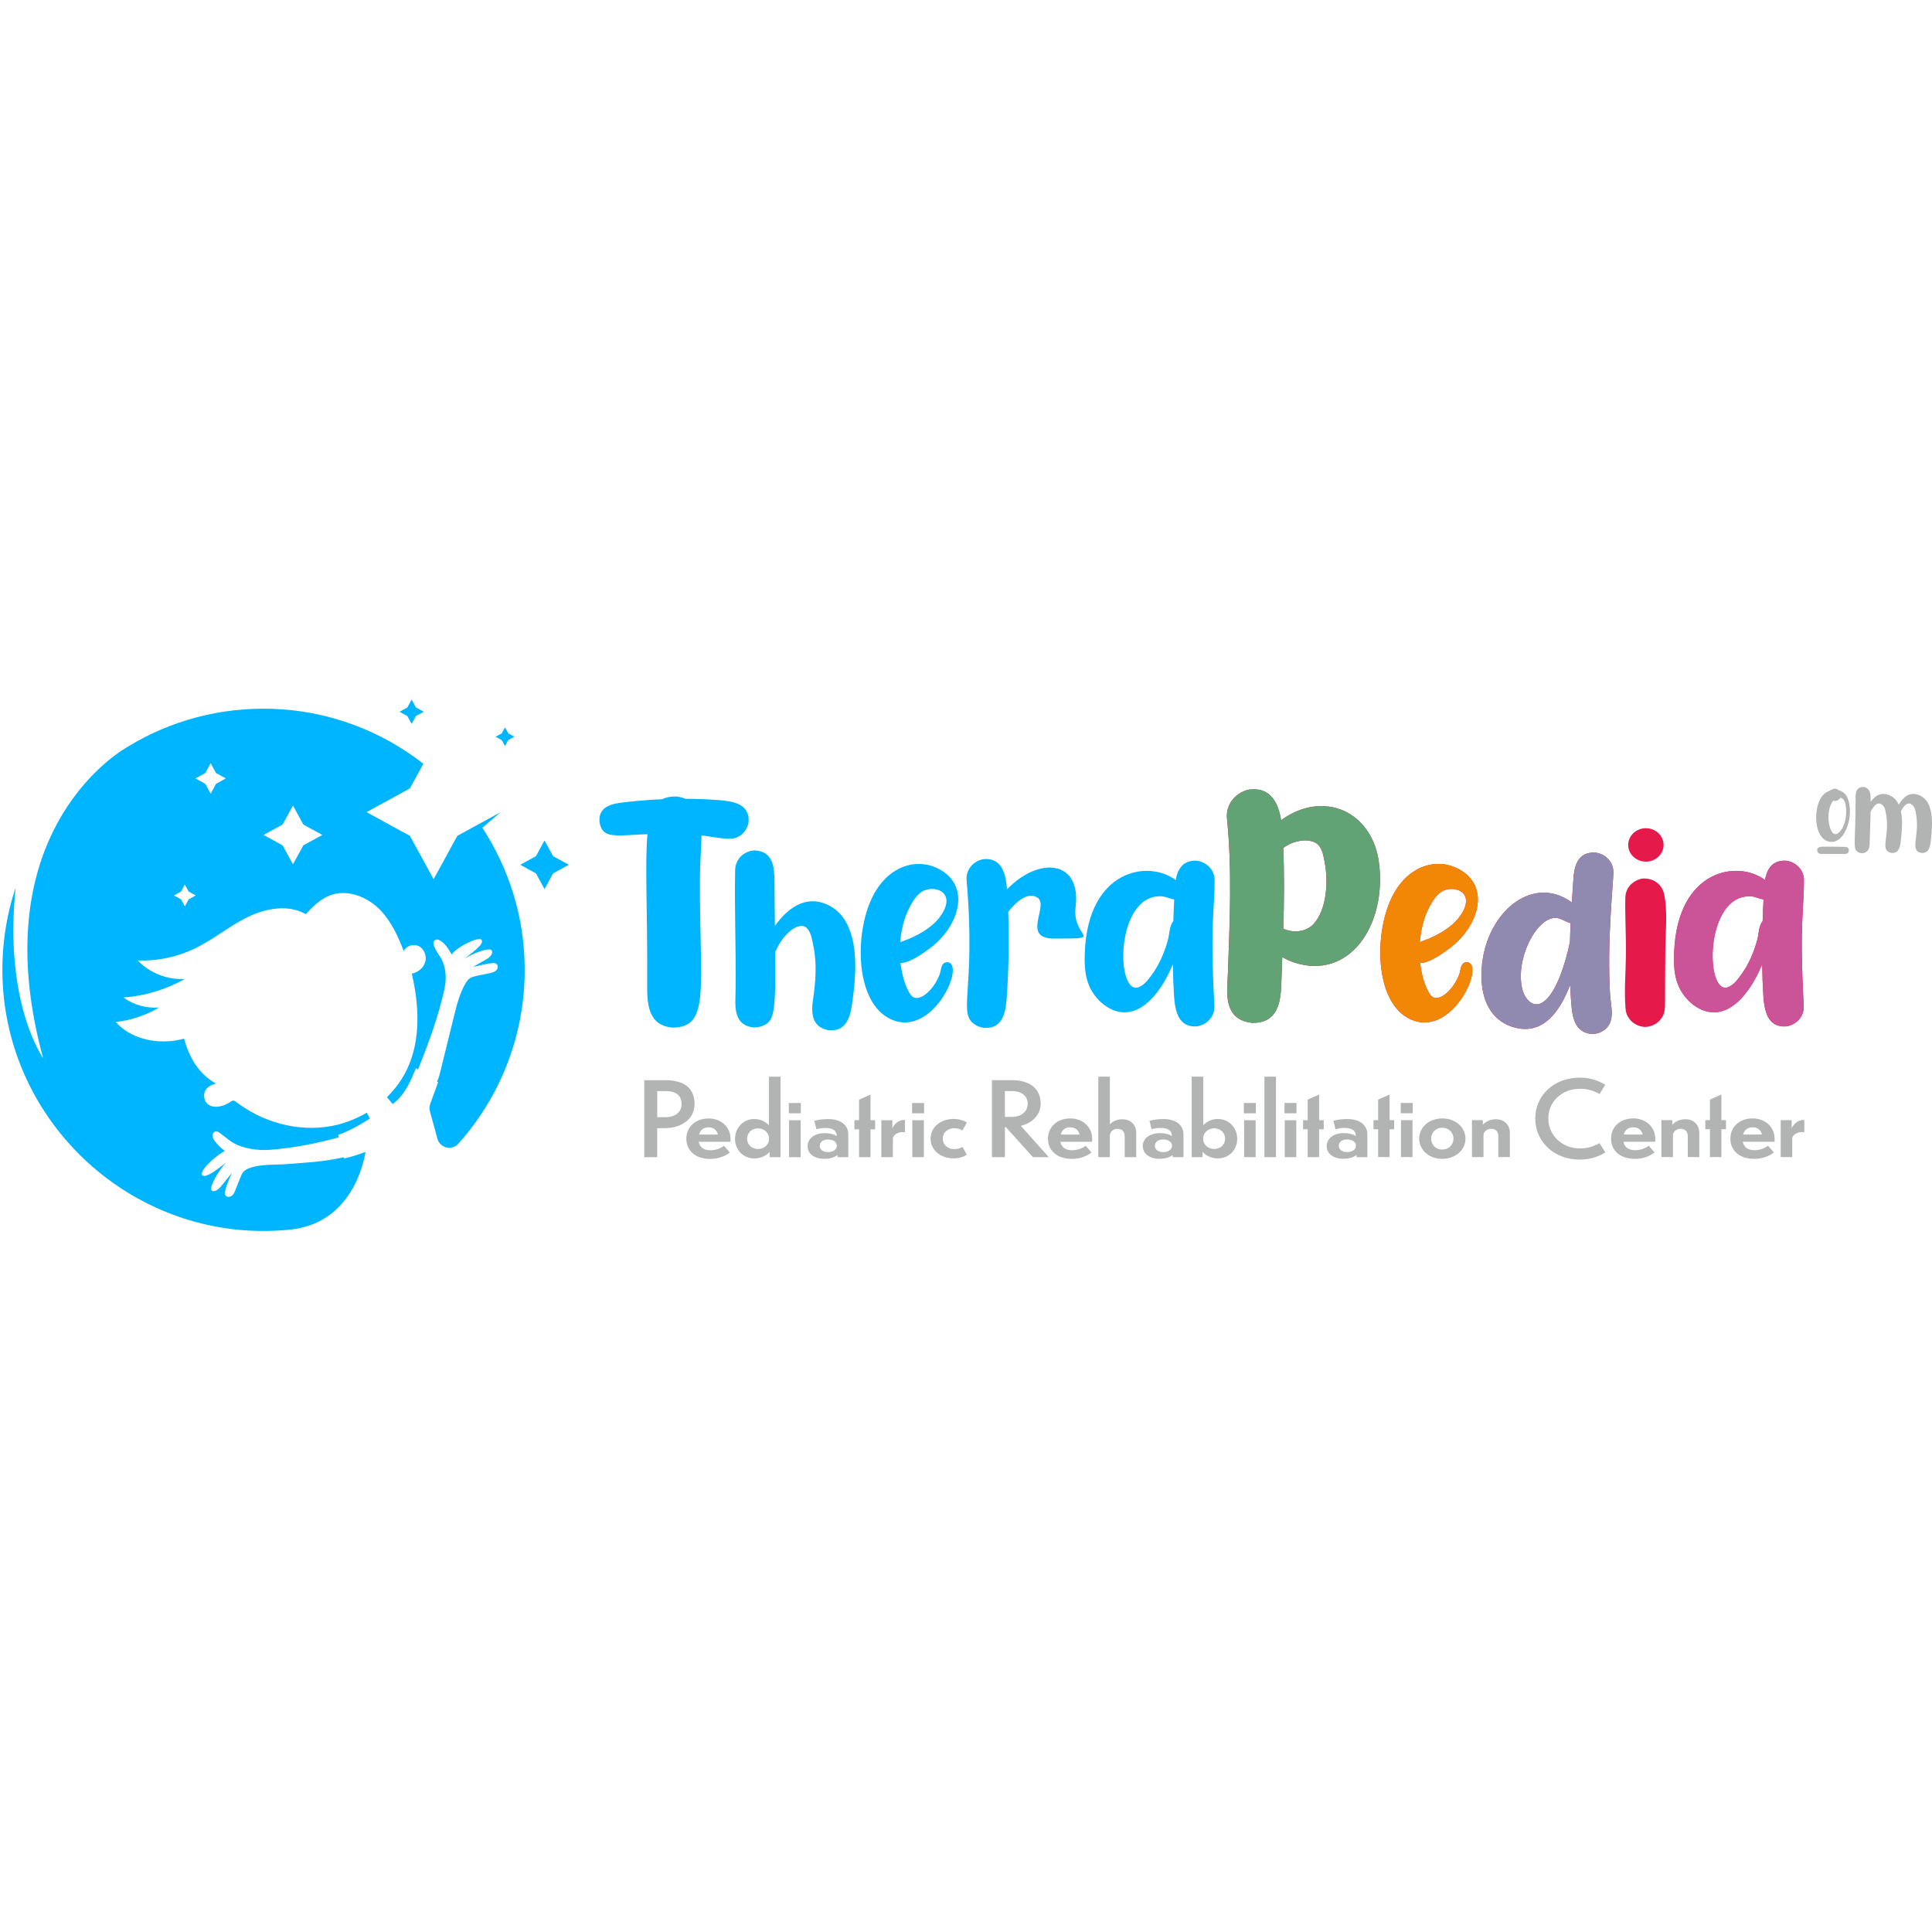 <?xml version="1.0" encoding="UTF-8"?>
<svg id="Layer_1" data-name="Layer 1" xmlns="http://www.w3.org/2000/svg" viewBox="0 0 1080 1080">
  <defs>
    <style>
      .cls-1 {
        fill: #f28705;
      }

      .cls-1, .cls-2, .cls-3, .cls-4 {
        fill-rule: evenodd;
      }

      .cls-2 {
        fill: #9089b0;
      }

      .cls-5 {
        fill: #e51a4b;
      }

      .cls-3 {
        fill: #61a375;
      }

      .cls-4 {
        fill: #cb5499;
      }

      .cls-6 {
        fill: #00b5ff;
      }

      .cls-7 {
        fill: #b2b3b3;
      }
    </style>
  </defs>
  <path class="cls-6" d="m279.88,453.99l-11.78,6.44-11.77,6.45-.69.37-13.24,24.24-13.26-24.24-24.23-13.26,24.23-13.26,7.54-13.79c-23.48-18.3-52.67-29.63-84.29-30.69-29.49-1-57.1,6.74-80.44,20.84l-.36.2c-1.37.84-2.72,1.71-4.05,2.57l-.82.55c-17.69,12.42-72.63,61.08-42.62,171.07,0,0-22.04-30.65-15.37-95.27-5.21,15.65-7.81,32.49-7.34,49.98,2.1,77.37,65.44,140.29,142.81,141.9,6.56.13,13.01-.15,19.36-.89,35.88-4.48,40.74-43.27,40.74-43.27-4.01,1.49-7.72,2.75-11.89,3.66l-.18-.66c-.44.07-.89.15-1.31.25-10.85,2.33-19.58,2.7-30.27,3.53-6.5.51-14.93-.07-21.03,2.22-1.24.47-2.48,1.02-3.39,1.97-.91.93-1.42,2.2-1.91,3.43-1.02,2.55-1.68,4.26-2.7,6.81-.49,1.24-1.02,2.53-2.09,3.33-1.06.77-2.81.8-3.5-.33-.58-.93-.44-1.24-.18-2.28.89-3.37,1.91-6.32,3.82-10.23-2.04,2.53-4.08,5.03-6.12,7.54-1.38,1.68-4.12,3.84-5.39,2.04-1.13-1.68,3.97-10.91,8.2-15.26-4.5,3.42-11.55,9.14-13.41,6.87-1.22-2.73,7.21-10.4,12.73-13.48-2.13-1.49-4.15-3.44-5.65-5.57-.6-.85-1.15-1.78-1.22-2.82-.06-1.02.51-2.17,1.51-2.41.71-.18,1.48.02,2.06.42,3.15,2.28,3.55,2.83,6.39,4.85,5.99,4.24,15.1,5.5,22.4,4.92,13.21-1.06,25.56-3.46,38.2-6.94-.11-.44-.22-.88-.33-1.33,7.27-2.7,12.57-5.94,17.78-9.22-.62-1.09-1.24-2.18-1.84-3.24-6.21,3.68-13.08,6.28-20.18,7.54-18.4,3.26-37.94-2.18-52.78-13.53-.51-.37-1.06-.8-1.71-.77-.58.02-1.09.4-1.55.73-2.57,1.82-8.25,4.17-12.19,1.55-2.51-1.64-3.18-5.54-1.71-8.07.93-1.58,2.97-3.02,5.85-3.75-4.41-2.4-8.2-5.97-11.11-10.11-3.15-4.52-5.25-9.67-6.67-14.99-1.6.42-3.2.78-4.82,1.02-12.02,1.91-25.32-1.25-33.4-10.33,8.52-.91,16.83-3.7,24.17-8.09-7.01.56-14.19-1.46-19.89-5.61,12.02-.84,23.84-4.41,34.32-10.35-9.69.58-19.58-3.3-26.3-10.34,10.91.42,21.91-1.88,31.76-6.61,10.4-5.01,19.36-12.6,29.71-17.65,10.14-4.97,22.71-7.21,32.47-1.64,3.94-4.18,8.11-8.39,13.44-10.45,9.89-3.84,21.46.91,28.67,8.67,5.88,6.32,9.49,14.28,12.62,22.4,1.41-2.86,5.32-4.17,8.27-2.81,3.17,1.48,4.72,5.52,3.77,8.89-.93,3.37-4.08,5.9-7.52,6.54,4.04,17.5,5.12,36.52-2.37,52.84-2.8,6.1-6.78,11.57-11.55,16.23,1.97,2.37,1.24,1.49,3.22,3.84.8-.58,1.55-1.2,2.29-1.87,5.17-4.85,8.03-11.64,10.74-18.2,0,0,.44.31,1.15.82,5.81-14.64,11.35-29.4,14.71-44.79.82-3.77,1.04-7.65.31-11.44-1.38-7.01-4.66-8.45-6.17-13.21-.22-.67-.38-1.42-.09-2.09.42-.95,1.69-1.46,2.64-1.08,3.06,1.15,6.06,5.43,7.32,8.27,3.95-4.94,15.39-10.07,16.67-8.27,2.33,2.35-6.01,7.62-9.67,11,3.92-3.15,14.31-6.92,15.41-5.06,1.18,1.82-1.02,3.92-2.9,4.99-2.82,1.6-4.63,2.66-7.45,4.26,3.57-.69,7.1-1.8,10.71-2.08,1.33-.11,1.64-.16,2.46.56,1,.86.71,2.59-.24,3.5-.96.93-2.33,1.24-3.62,1.53-2.68.58-4.72.96-7.41,1.53-1.29.29-2.61.58-3.7,1.33-1.08.73-1.84,1.86-2.51,2.99-3.26,5.65-4.86,12.09-6.41,18.4-2.57,10.43-5.12,20.84-7.7,31.27-.42,1.7-.93,3.53-1.77,5.1l.66.33c-1.37,3.75-2.75,7.48-4.1,11.22-.35.95-.71,1.93-.75,2.93-.07,1.09.22,2.13.51,3.17,1.31,4.68,2.68,9.38,3.86,14.1,1.35,5.32,8.1,7.12,11.75,3.01,23.57-26.37,37.72-61.36,37.1-99.66-.44-28.28-9.12-54.71-23.66-76.99l10.22-8.74Zm-174.39,48.72l-2.16,3.95-2.15-3.95-3.95-2.15,3.95-2.15,2.15-3.95,2.16,3.95,3.95,2.15-3.95,2.15Zm15.26-64.55l-2.99,5.5-3.01-5.5-5.5-3.02,5.5-3.01,3.01-5.5,2.99,5.5,5.5,3.01-5.5,3.02Zm48.83,34.39l-5.81,10.62-5.81-10.62-10.62-5.81,10.62-5.81,5.81-10.62,5.81,10.62,10.6,5.81-10.6,5.81Z"/>
  <polygon class="cls-6" points="309.19 478.61 304.39 469.83 299.59 478.61 290.81 483.41 299.59 488.22 304.39 497 309.19 488.22 317.98 483.41 309.19 478.61"/>
  <polygon class="cls-6" points="230.11 404.66 232.51 400.28 236.9 397.88 232.51 395.48 230.11 391.09 227.71 395.48 223.33 397.88 227.71 400.28 230.11 404.66"/>
  <polygon class="cls-6" points="282.3 417.08 284.15 413.69 287.54 411.83 284.15 409.98 282.3 406.59 280.44 409.98 277.05 411.83 280.44 413.69 282.3 417.08"/>
  <path class="cls-6" d="m655.9,514.94c-2.14,2.24-2.27,7.65-2.89,9.98-1.93,7.28-4.94,14.36-9.45,20.43-1.86,2.49-4.04,5.38-7.06,6.5-12.87,4.76-13.21-51.73,12.65-50.83,2.24.06,4.85,1.4,7.24,1.8-.22,4.04-.37,8.08-.5,12.13m23.1-22.91c0-5.81-4.51-10.26-10.14-10.91-7.71-.31-10.54,4.79-11.63,10.79h-.03c-15.02-11.35-48.87-6.13-50.77,40.29-.4,9.36.25,17.94,6.44,25.37,1.74,2.08,3.79,3.92,6.09,5.35,15.86,9.76,29.44-6.19,36.69-23.91.06,5.88.28,11.72.65,17.54.53,8.24,2.3,18.16,13.06,17.16,5.56-.96,9.82-5.66,9.51-11.44-2.52-46.73.16-53.13.12-70.23Zm-77.73,15.02c3.33-26.58-20.77-28.29-38.33-9.89-.03-.09-.03-.19-.03-.28-.62-8.27-2.89-17.91-13.46-16.57-5.53,1.15-9.61,5.97-9.11,11.75,5.53,63.64-5.97,74.87,5.63,81.24,1.27.68,2.64,1.06,4.07,1.27,10.85.78,12.25-9.23,12.78-17.47,1.06-15.64,1.4-31.56.81-47.32,4.04-5.32,10.66-11.44,16.14-8.15,7.21,4.32-9.27,23.01,9.42,23.01,29.69,0,9.89,0,12.09-17.6Zm-90.91-3.17c1.55-2.39,3.36-4.76,6-5.97,7.03-3.2,17.85,1.27,9.98,13.31-4.2,6.47-11.44,10.69-18.37,13.65-1.43.59-3.14,1.15-4.73,1.8.62-8.15,2.89-16.26,7.12-22.79Zm19.15,33.98c-3.73.16-3.26,4.41-4.26,6.93-3.89,9.95-12.47,16.17-15.98,11.5-3.45-4.6-5.19-12.31-5.85-18,5.07.06,11.88-4.97,15.02-7.18,17.82-12.34,25.12-36.16,5.81-45.67-12.22-6.03-28.17-1.31-36.72,16.32-9.76,20.21-9.36,56.55,8.61,67,24.34,14.21,44.52-30.47,33.36-30.9Zm-67.72-32.49c-11.41-4.82-21.33,1.99-28.6,12.19-.09-7.12-.19-15.2-.22-24.34-.06-8.11-.59-17.41-11.04-17.85-6.06.25-10.88,4.85-10.97,11.01-.44,22.11.53,44.24.28,66.38-.09,8.46-1.96,19.77,9.42,21.51,1.43.09,2.83.03,4.26-.37,8.11-2.33,8.74-6.62,8.43-41.79,1.77-3.67,4.13-8.43,9.05-12.19,2.11-1.65,5.81-3.48,8.27-1.43,2.7,2.3,3.23,6.59,3.95,9.89,2.11,9.89,1.4,19.96-.06,29.91-1.15,7.55-1.03,15.61,8.21,17.5,12.41,1.55,13.09-11.19,14.15-19.06,2.15-16.51,3.45-43.56-15.11-51.36Zm-59.45-58.08c-6.4-.5-12.84-.75-19.28-.78-1.49-.65-3.14-1.12-4.85-1.27-3.2-.09-5.81.4-7.96,1.52-6.06.25-12.13.72-18.13,1.37-7.31.81-17.85,1.24-16.98,11.32,1.59,9.61,8.21,7.59,26.8,6.84-1.49,16.32.09,43.15-.16,84.13-.09,10.85.59,23.16,14.55,24,20.86-.34,14.71-22.26,14.95-83.01.03-8.11.68-16.29.9-24.44,5.32.65,10.88,1.96,16.1,1.87,5.25-.12,9.27-4.04,10.17-9.08.96-10.2-8.27-11.85-16.14-12.47Z"/>
  <path class="cls-5" d="m985.34,514.94c-2.15,2.24-2.27,7.65-2.89,9.98-1.93,7.28-4.94,14.36-9.45,20.43-1.86,2.49-4.04,5.38-7.06,6.5-12.87,4.76-13.21-51.73,12.65-50.83,2.24.06,4.85,1.4,7.24,1.8-.22,4.04-.37,8.08-.5,12.13m23.1-22.91c0-5.81-4.51-10.26-10.14-10.91-7.71-.31-10.54,4.79-11.63,10.79h-.03c-15.02-11.35-48.87-6.13-50.77,40.29-.4,9.36.25,17.94,6.44,25.37,1.74,2.08,3.79,3.92,6.09,5.35,15.86,9.76,29.44-6.19,36.69-23.91.06,5.88.28,11.72.65,17.54.53,8.24,2.3,18.16,13.06,17.16,5.57-.96,9.83-5.66,9.51-11.44-2.52-46.73.16-53.13.12-70.23Zm-88.36-10.38c5.47,0,9.89-4.17,9.89-9.33s-4.42-9.36-9.89-9.36-9.89,4.2-9.89,9.36,4.41,9.33,9.89,9.33Zm10.17,18.06c-1.21-5.69-6.53-9.11-12.16-8.58-5.29.93-9.39,5.13-9.51,10.6-.25,10.51.47,21.14.34,31.68-.09,10.07-1.09,20.58-.19,30.65.53,5.78,5.41,9.82,11.07,10.01,5.35-.28,9.95-3.95,10.76-9.39.4-2.7.06.09.4-34.54.09-9.86,1.37-20.77-.72-30.44Zm-52.64,26.83c-2.55,12.28-7.65,28.35-14.68,33.42-5.78,4.17-10.45-1.43-11.85-6.68-4.38-16.45,7.49-40.26,18.41-40.17,2.7,0,5.72,2.11,8.52,2.98-.16,3.48-.31,6.96-.4,10.45Zm24.28-38.86c.06-5.81-4.38-10.35-10.01-11.07-12.13-.62-12.09,11.29-12.56,18.28-.25,3.17-.44,6.34-.65,9.55-23.66-17.26-51.89,9.08-50.46,43.28.53,13.06,6.53,23.91,19.31,26.86,14.92,3.48,24.19-8.36,30.19-24,.12,2.61.28,5.22.47,7.83.53,7.4.9,17.5,9.95,19.34,2.67.53,5.81-.03,8.21-1.65,7.06-4.69,4.1-13.34,3.7-20.33-1.77-28.79,1.77-61.68,1.87-68.09Zm-101.08,16.2c1.55-2.39,3.36-4.76,6-5.97,7.03-3.2,17.85,1.27,9.98,13.31-4.2,6.47-11.44,10.69-18.37,13.65-1.43.59-3.14,1.15-4.73,1.8.62-8.15,2.89-16.26,7.12-22.79Zm19.15,33.98c-3.73.16-3.26,4.41-4.26,6.93-3.89,9.95-12.47,16.17-15.98,11.5-3.45-4.6-5.19-12.31-5.85-18,5.07.06,11.88-4.97,15.02-7.18,17.81-12.34,25.12-36.16,5.81-45.67-12.22-6.03-28.17-1.31-36.72,16.32-9.76,20.21-9.36,56.55,8.61,67,24.34,14.21,44.52-30.47,33.36-30.9Zm-85.72-21.3c-4.17,4.51-11.47,5.13-16.88,2.55.47-15.05.65-30.16-.03-45.14,4.45-3.23,10.79-5.16,16.2-3.64,5.38,1.49,6.12,7.12,7.03,11.91,1.93,10.17,1.31,26.08-6.31,34.32Zm36.66-33.89c-3.51-29.01-30.78-41.13-54.1-24.65-.25.16-.44.31-.65.5-1.52-9.76-6.03-18.84-18.06-17.13-7.52,1.68-13,8.33-12.19,16.2,2.92,28.88,1.52,58.26.47,87.21-.34,8.92-3.11,25.37,13.74,26.99,16.45.19,15.89-15.73,16.26-25.18.12-3.86.28-7.71.44-11.6,2.08,1.24,4.32,2.24,6.59,3.02,30.84,10.1,51.73-20.58,47.51-55.34Z"/>
  <path class="cls-7" d="m1028.33,465.04c-2.81,2.92-4.74.36-5.69-3.61-1.05-4.36-.68-10.09,2.07-13.83,1.42.46,3.22-.14,4.02-1.66,2.03.43,2.64,2.16,3.01,4.21.83,4.67,0,11.32-3.41,14.89m4.55-18.78c-.95-2.36-2.72-3.84-5.01-4.51-1.3-1.15-2.92-1.09-4.15-.23-.48.14-.9.38-1.25.75-9.43,2.6-10.08,27.22.66,28.33,8.72.88,13.38-15.3,9.75-24.35Z"/>
  <path class="cls-7" d="m1072.85,444.51c-5.27-2.11-8.77.83-11.42,5.29-1.1-2.39-2.79-4.28-5.33-5.29-4.62-1.85-7.87.19-10.39,3.72-.01-1.08-.04-2.14-.07-3.22-.08-2.83-1.57-5.34-4.76-5.08-3.95.66-3.59,4.32-3.59,7.39.02,24.75-2,27.44,1.85,29.24.95.44,2.17.51,3.2.13,3.14-1.14,2.78-4.53,2.86-7.23.15-5.2.39-10.42.47-15.62,1.61-3.08,3.68-5.69,5.91-4.33,2.02,1.23,2.34,3.26,2.73,5.42,2.32,12.76-3.89,20.43,2.94,21.84,5.02.64,5.15-5.18,5.53-8.69.48-4.52.83-9.99-.17-14.59,1.57-2.92,3.57-5.29,5.72-3.98,2.01,1.23,2.33,3.26,2.72,5.42,2.33,12.76-3.88,20.43,2.94,21.84,5.02.64,5.16-5.18,5.54-8.69.92-8.51,1.3-20.37-6.68-23.55"/>
  <path class="cls-7" d="m1033.4,476.15c.19-.46.2-1.04,0-1.53-.58-1.39-2.05-1.23-3.28-1.24-3.75-.04-7.5-.15-11.25-.07-1.45.03-3.07.3-3.04,2.13.09,1.02.89,1.86,1.94,1.88,4.06.1,8.14,0,12.21.04,1.27.01,2.83.22,3.42-1.22"/>
  <path class="cls-3" d="m717.37,519.1c.47-15.05.65-30.16-.03-45.14,4.45-3.23,10.79-5.16,16.2-3.64,5.38,1.49,6.12,7.12,7.03,11.91,1.93,10.17,1.31,26.08-6.31,34.32-4.17,4.51-11.47,5.13-16.88,2.55m-31.46-61.53c2.92,28.88,1.52,58.26.47,87.21-.34,8.92-3.11,25.37,13.74,26.99,16.45.19,15.89-15.73,16.26-25.18.12-3.86.28-7.71.44-11.6,2.08,1.24,4.32,2.24,6.59,3.02,30.84,10.1,51.73-20.58,47.51-55.34-3.51-29.01-30.78-41.13-54.1-24.65-.25.16-.44.31-.65.5-1.52-9.76-6.03-18.84-18.06-17.13-7.52,1.68-13,8.33-12.19,16.2Z"/>
  <path class="cls-1" d="m798.42,524.86c-1.43.59-3.14,1.15-4.73,1.8.62-8.15,2.89-16.26,7.12-22.79,1.55-2.39,3.36-4.76,6-5.97,7.03-3.2,17.85,1.27,9.98,13.31-4.2,6.47-11.44,10.69-18.37,13.65m-20.43-23.1c-9.76,20.21-9.36,56.55,8.61,67,24.34,14.21,44.52-30.47,33.36-30.9-3.73.16-3.26,4.41-4.26,6.93-3.89,9.95-12.47,16.17-15.98,11.5-3.45-4.6-5.19-12.31-5.85-18,5.07.06,11.88-4.97,15.02-7.18,17.81-12.34,25.12-36.16,5.81-45.67-12.22-6.03-28.17-1.31-36.72,16.32Z"/>
  <path class="cls-2" d="m878.67,504.43c-23.66-17.26-51.89,9.08-50.46,43.28.53,13.06,6.53,23.91,19.31,26.86,14.92,3.48,24.19-8.36,30.19-24,.12,2.61.28,5.22.47,7.83.53,7.4.9,17.5,9.95,19.34,2.67.53,5.81-.03,8.21-1.65,7.06-4.69,4.1-13.34,3.7-20.33-1.77-28.79,1.77-61.68,1.87-68.09.06-5.81-4.38-10.35-10.01-11.07-12.13-.62-12.09,11.29-12.56,18.28-.25,3.17-.44,6.34-.65,9.55m-1.06,22.11c-2.55,12.28-7.65,28.35-14.68,33.42-5.78,4.17-10.45-1.43-11.85-6.68-4.38-16.45,7.49-40.26,18.41-40.17,2.7,0,5.72,2.11,8.52,2.98-.16,3.48-.31,6.96-.4,10.45Z"/>
  <path class="cls-4" d="m985.34,514.94c-2.15,2.24-2.27,7.65-2.89,9.98-1.93,7.28-4.94,14.36-9.45,20.43-1.86,2.49-4.04,5.38-7.06,6.5-12.87,4.76-13.21-51.73,12.65-50.83,2.24.06,4.85,1.4,7.24,1.8-.22,4.04-.37,8.08-.5,12.13m-.25,24.06c.06,5.88.28,11.72.65,17.54.53,8.24,2.3,18.16,13.06,17.16,5.57-.96,9.83-5.66,9.51-11.44-2.52-46.73.16-53.13.12-70.23,0-5.81-4.51-10.26-10.14-10.91-7.71-.31-10.54,4.79-11.63,10.79h-.03c-15.02-11.35-48.87-6.13-50.77,40.29-.4,9.36.25,17.94,6.44,25.37,1.74,2.08,3.79,3.92,6.09,5.35,15.86,9.76,29.44-6.19,36.69-23.91Z"/>
  <path class="cls-7" d="m1001.87,636.45c0-1.56,2.15-3.63,5.53-3.63.43,0,.98.06,1.23.17v-6.92h-.74c-3.26,0-5.59,3-6.33,4.61v-4.5h-6.14v20.65h6.45v-10.38Zm-22.17-6.29c2.83,0,4.61,1.5,5.28,4.04h-10.57c.68-2.54,2.52-4.04,5.28-4.04Zm11.92,14.07l-3.26-3.75c-2.03,1.44-4.55,2.48-7.56,2.48-3.75,0-6.02-1.62-6.57-4.73h17.76v-1.73c0-6.52-5.28-11.31-12.23-11.31-7.37,0-12.47,4.73-12.47,11.31s4.98,11.31,13.39,11.31c4.49,0,8.36-1.56,10.94-3.58Zm-26.78-12.98v-5.08h-2.58v-14.31l-6.39,2.83v11.48h-2.58v5.08h2.58v15.57h6.39v-15.57h2.58Zm-29.67,3.52c0-2.36,2.21-3.75,4.18-3.75,2.33,0,4.12,1.15,4.12,4.15v11.65h6.45v-13.56c0-4.73-3.38-7.61-7.86-7.61-3.44,0-5.9,1.62-7.25,3.12v-2.6h-6.08v20.65h6.45v-12.06Zm-22.17-4.61c2.83,0,4.61,1.5,5.28,4.04h-10.57c.68-2.54,2.52-4.04,5.28-4.04Zm11.92,14.07l-3.26-3.75c-2.03,1.44-4.55,2.48-7.56,2.48-3.75,0-6.02-1.62-6.57-4.73h17.76v-1.73c0-6.52-5.28-11.31-12.23-11.31-7.37,0-12.47,4.73-12.47,11.31s4.98,11.31,13.39,11.31c4.49,0,8.36-1.56,10.94-3.58Zm-27.52-37.84c-4.98-2.88-9.22-3.98-14.25-3.98-14.81,0-24.94,10.21-24.94,22.84s10.14,22.96,24.94,22.96c5.04,0,9.4-1.15,14.25-3.98l-3.26-5.19c-3.56,1.96-7.07,2.94-10.81,2.94-10.63,0-17.82-7.79-17.82-16.79s7.19-16.56,17.82-16.56c3.99,0,7.68,1.1,10.81,2.94l3.26-5.19Zm-68.13,28.38c0-2.36,2.21-3.75,4.18-3.75,2.33,0,4.12,1.15,4.12,4.15v11.65h6.45v-13.56c0-4.73-3.38-7.61-7.86-7.61-3.44,0-5.9,1.62-7.25,3.12v-2.6h-6.08v20.65h6.45v-12.06Zm-23.03-4.38c3.56,0,6.27,2.71,6.27,6.11s-2.7,6.11-6.27,6.11-6.21-2.65-6.21-6.11,2.64-6.11,6.21-6.11Zm0-5.19c-7.37,0-12.9,4.96-12.9,11.31s5.53,11.31,12.9,11.31,12.96-4.96,12.96-11.31-5.53-11.31-12.96-11.31Zm-16.64.98h-6.45v20.65h6.45v-20.65Zm.12-9.63h-6.7v5.77h6.7v-5.77Zm-10.37,14.71v-5.08h-2.58v-14.31l-6.39,2.83v11.48h-2.58v5.08h2.58v15.57h6.39v-15.57h2.58Zm-26.29,12.75c-2.95,0-4.67-1.5-4.67-3.52s1.72-3.52,4.67-3.52,4.92,1.44,4.92,3.52-2.09,3.52-4.92,3.52Zm5.28,2.83h6.02v-12.81c0-4.73-3.75-8.48-11.18-8.48-2.83,0-4.67.23-7.8.92l1.17,4.73c2.21-.58,3.69-.69,4.98-.69,4.12,0,6.39,1.44,6.39,4.5v.06c-1.54-.98-3.75-1.67-6.64-1.67-5.84,0-9.65,3.06-9.65,7.21,0,4.5,3.93,7.15,9.4,7.15,3.38,0,5.9-.98,7.31-2.13v1.21Zm-18.36-15.57v-5.08h-2.58v-14.31l-6.39,2.83v11.48h-2.58v5.08h2.58v15.57h6.39v-15.57h2.58Zm-15.35-5.08h-6.45v20.65h6.45v-20.65Zm.12-9.63h-6.7v5.77h6.7v-5.77Zm-11.48-14.71h-6.45v44.99h6.45v-44.99Zm-11.36,24.34h-6.45v20.65h6.45v-20.65Zm.12-9.63h-6.7v5.77h6.7v-5.77Zm-29.48,20.02c0-3.35,2.7-5.83,6.21-5.83s6.08,2.42,6.08,5.77-2.58,5.77-6.08,5.77-6.21-2.48-6.21-5.71Zm19.05,0c0-6.17-4.67-11.07-10.75-11.07-3.38,0-6.27,1.38-8.23,3.52v-27.17h-6.45v44.99h6.08v-3c1.97,2.25,4.91,3.69,8.6,3.69,6.08,0,10.75-4.73,10.75-10.96Zm-41.34,7.44c-2.95,0-4.67-1.5-4.67-3.52s1.72-3.52,4.67-3.52,4.92,1.44,4.92,3.52-2.09,3.52-4.92,3.52Zm5.28,2.83h6.02v-12.81c0-4.73-3.75-8.48-11.18-8.48-2.83,0-4.67.23-7.8.92l1.17,4.73c2.21-.58,3.69-.69,4.98-.69,4.12,0,6.39,1.44,6.39,4.5v.06c-1.54-.98-3.75-1.67-6.63-1.67-5.84,0-9.65,3.06-9.65,7.21,0,4.5,3.93,7.15,9.4,7.15,3.38,0,5.9-.98,7.31-2.13v1.21Zm-35.13-12c0-2.36,2.21-3.81,4.18-3.81,2.33,0,4.12,1.15,4.12,4.15v11.65h6.45v-13.56c0-4.73-3.38-7.61-7.86-7.61-3.19,0-5.53,1.38-6.88,2.83v-26.65h-6.45v44.99h6.45v-12Zm-22.17-4.67c2.83,0,4.61,1.5,5.28,4.04h-10.57c.68-2.54,2.52-4.04,5.28-4.04Zm11.92,14.07l-3.26-3.75c-2.03,1.44-4.55,2.48-7.56,2.48-3.75,0-6.02-1.62-6.57-4.73h17.76v-1.73c0-6.52-5.28-11.31-12.23-11.31-7.37,0-12.47,4.73-12.47,11.31s4.98,11.31,13.39,11.31c4.49,0,8.36-1.56,10.94-3.58Zm-44.53-34.32c6.02,0,8.85,3.17,8.85,7.04,0,4.38-3.56,7.38-8.91,7.38h-3.81v-14.42h3.87Zm11.8,36.92h8.85l-15.61-17.48c6.21-1.61,11.06-5.94,11.06-12.46,0-8.65-6.45-13.09-16.16-13.09h-11.06v43.03h7.25v-16.79h.49l15.18,16.79Zm-39.37-5.65h-.25c-1.23.87-2.89,1.15-4.42,1.15-3.69,0-6.39-2.48-6.39-5.83s2.7-5.83,6.39-5.83c1.54,0,3.19.29,4.42,1.15h.25l2.4-4.33c-1.78-1.21-4.48-2.02-7.37-2.02-7.37,0-12.9,4.67-12.9,11.02s5.53,11.02,12.9,11.02c2.89,0,5.53-.81,7.37-2.08l-2.4-4.27Zm-21.62-15h-6.45v20.65h6.45v-20.65Zm.12-9.63h-6.7v5.77h6.7v-5.77Zm-17.44,19.9c0-1.56,2.15-3.63,5.53-3.63.43,0,.98.06,1.23.17v-6.92h-.74c-3.26,0-5.59,3-6.33,4.61v-4.5h-6.14v20.65h6.45v-10.38Zm-9.94-5.19v-5.08h-2.58v-14.31l-6.39,2.83v11.48h-2.58v5.08h2.58v15.57h6.39v-15.57h2.58Zm-26.29,12.75c-2.95,0-4.67-1.5-4.67-3.52s1.72-3.52,4.67-3.52,4.92,1.44,4.92,3.52-2.09,3.52-4.92,3.52Zm5.28,2.83h6.02v-12.81c0-4.73-3.75-8.48-11.18-8.48-2.83,0-4.67.23-7.8.92l1.17,4.73c2.21-.58,3.69-.69,4.98-.69,4.12,0,6.39,1.44,6.39,4.5v.06c-1.54-.98-3.75-1.67-6.64-1.67-5.84,0-9.65,3.06-9.65,7.21,0,4.5,3.93,7.15,9.4,7.15,3.38,0,5.9-.98,7.31-2.13v1.21Zm-20.63-20.65h-6.45v20.65h6.45v-20.65Zm.12-9.63h-6.7v5.77h6.7v-5.77Zm-17.75,20.02c0,3.23-2.7,5.71-6.2,5.71s-6.08-2.54-6.08-5.77,2.58-5.77,6.08-5.77,6.2,2.48,6.2,5.83Zm.31,10.27h6.08v-44.99h-6.45v27.17c-1.97-2.13-4.85-3.52-8.23-3.52-6.08,0-10.75,4.9-10.75,11.07s4.67,10.96,10.75,10.96c3.69,0,6.64-1.44,8.6-3.69v3Zm-34.15-16.67c2.83,0,4.61,1.5,5.28,4.04h-10.57c.68-2.54,2.52-4.04,5.28-4.04Zm11.92,14.07l-3.26-3.75c-2.03,1.44-4.55,2.48-7.56,2.48-3.75,0-6.02-1.62-6.57-4.73h17.76v-1.73c0-6.52-5.28-11.31-12.23-11.31-7.37,0-12.47,4.73-12.47,11.31s4.98,11.31,13.39,11.31c4.49,0,8.36-1.56,10.94-3.58Zm-35.75-34.32c6.45,0,8.72,3.11,8.79,7.21,0,4.44-3.62,7.33-8.79,7.33h-4.85v-14.54h4.85Zm-.8,20.71c8.72,0,16.77-4.5,16.83-13.5-.06-9.58-6.57-13.32-16.53-13.32h-11.61v43.03h7.25v-16.21h4.05Z"/>
</svg>